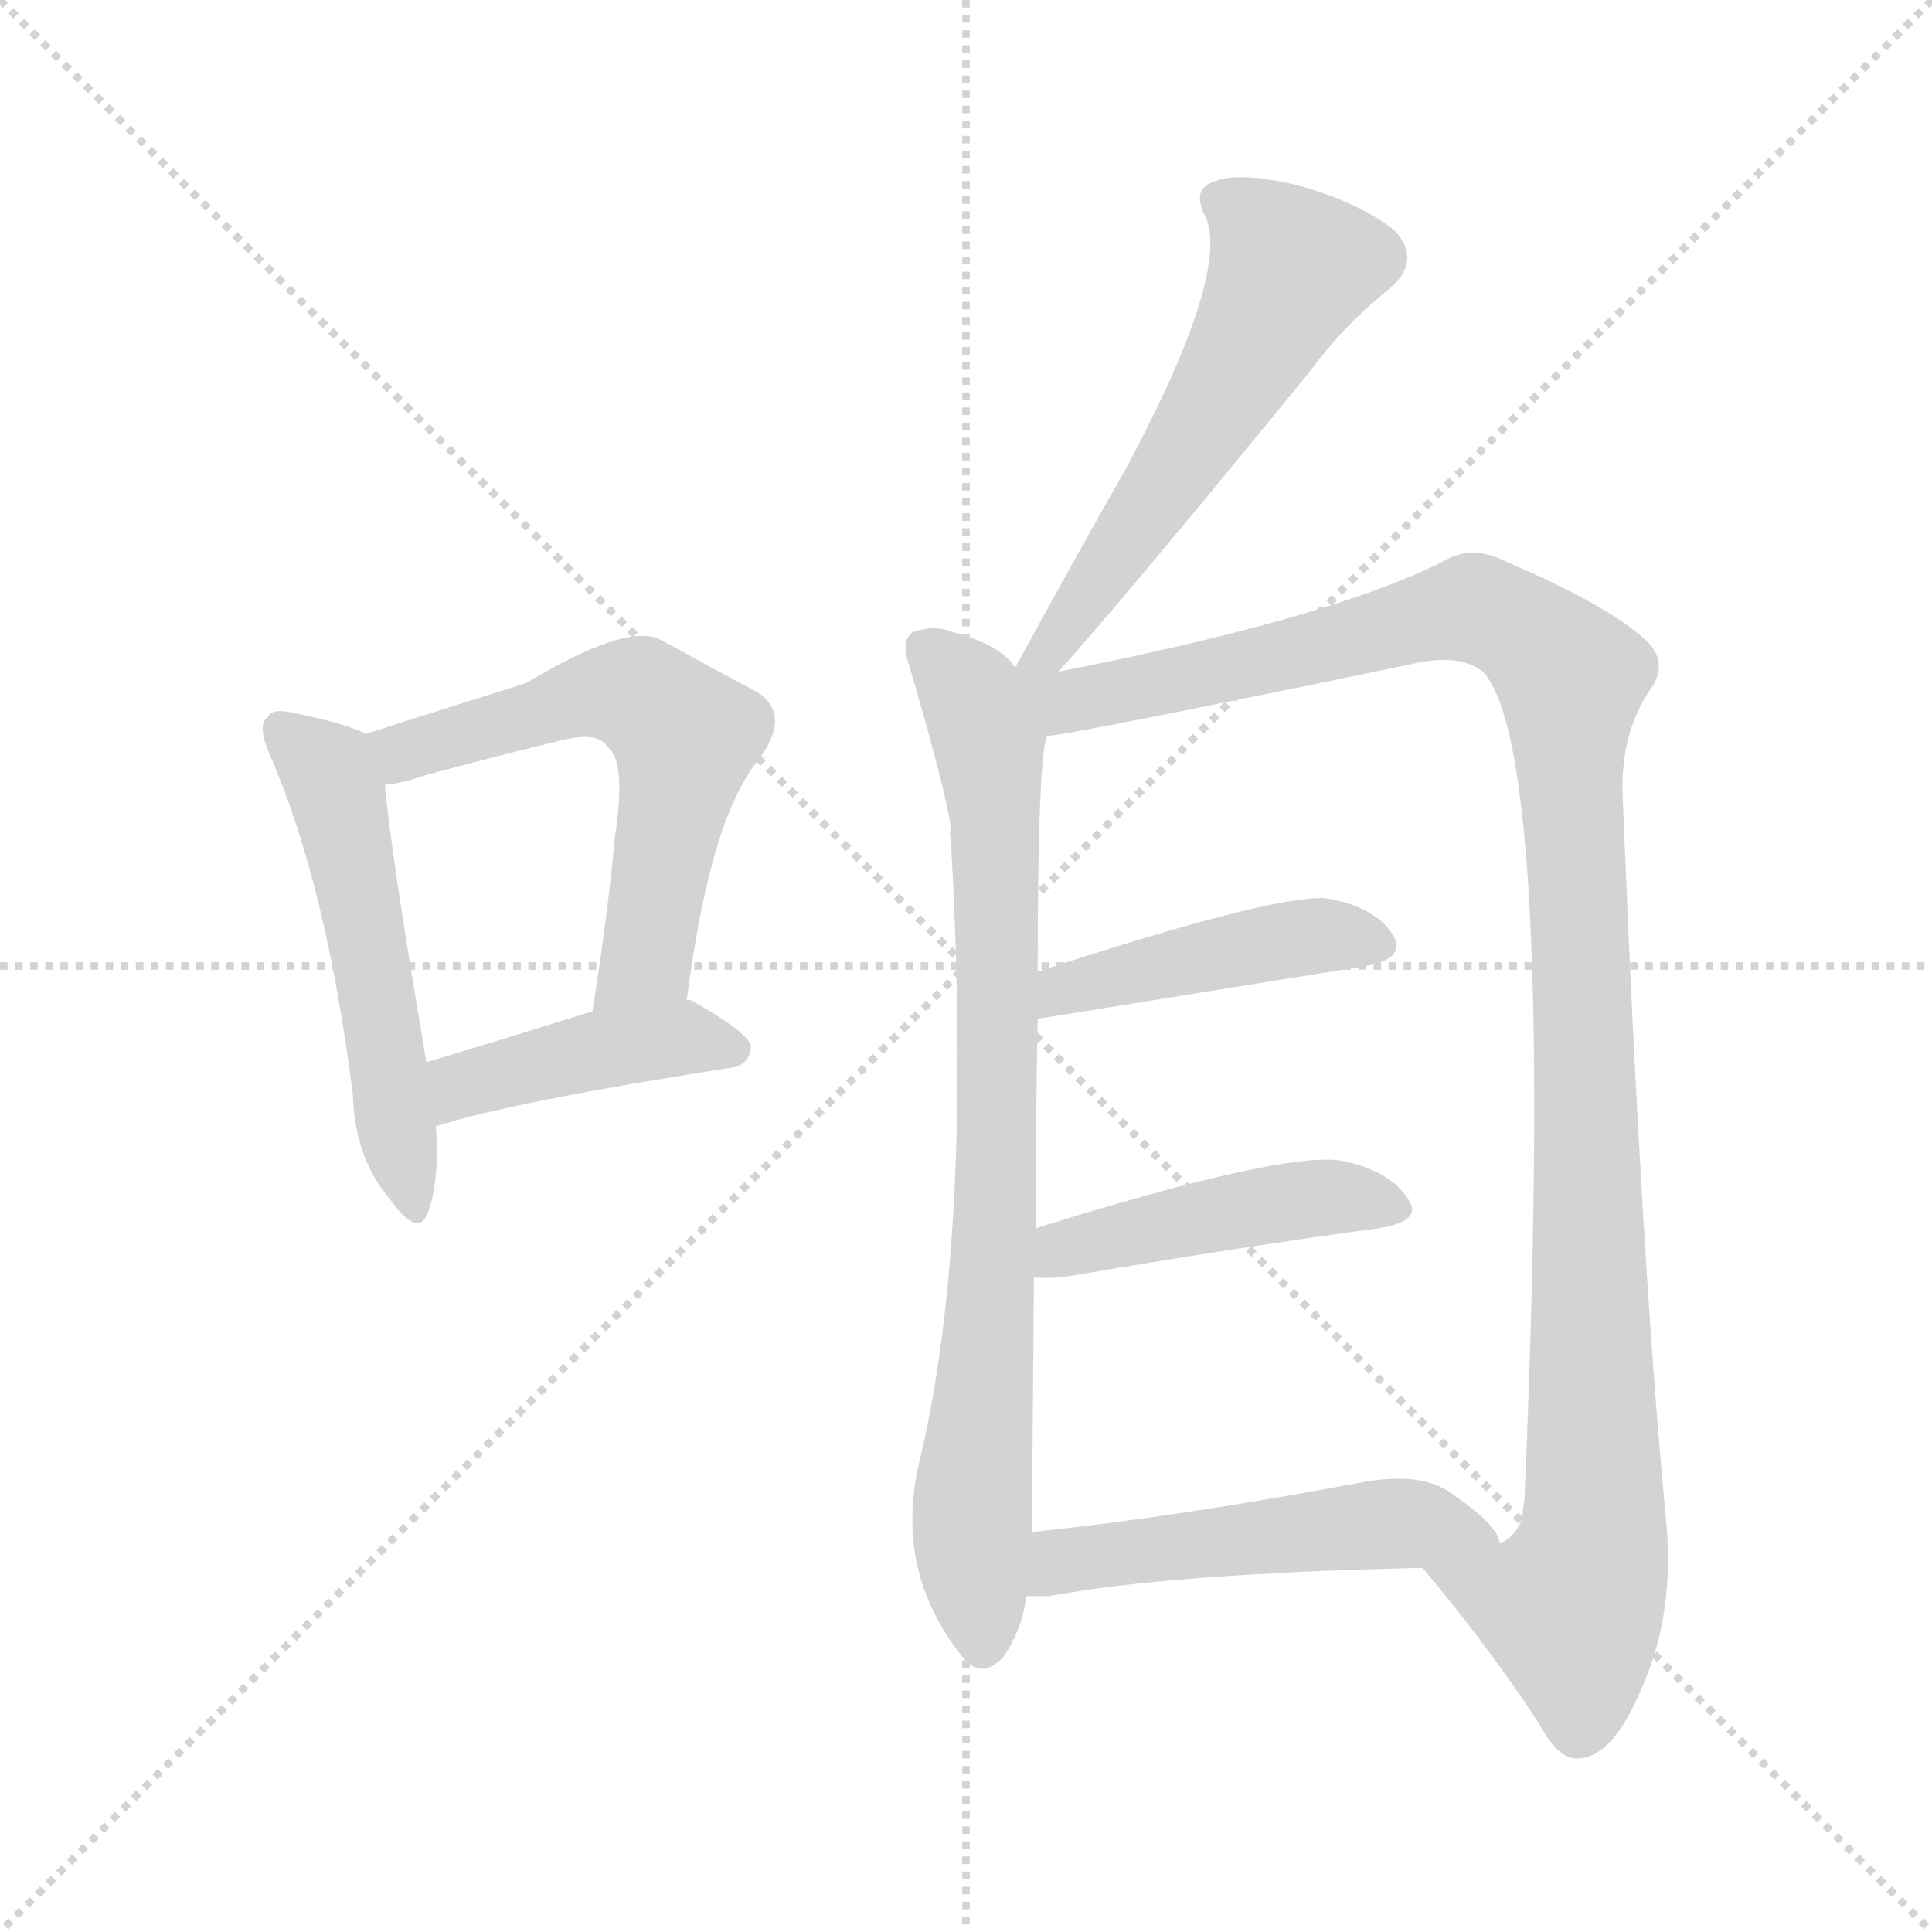 <svg version="1.1" viewBox="0 0 1024 1024" xmlns="http://www.w3.org/2000/svg">
  <g stroke="lightgray" stroke-dasharray="1,1" stroke-width="1" transform="scale(4, 4)">
    <line x1="0" y1="0" x2="256" y2="256"></line>
    <line x1="256" y1="0" x2="0" y2="256"></line>
    <line x1="128" y1="0" x2="128" y2="256"></line>
    <line x1="0" y1="128" x2="256" y2="128"></line>
  </g>
<g transform="scale(1, -1) translate(0, -900)">
   <style type="text/css">
    @keyframes keyframes0 {
      from {
       stroke: blue;
       stroke-dashoffset: 521;
       stroke-width: 128;
       }
       63% {
       animation-timing-function: step-end;
       stroke: blue;
       stroke-dashoffset: 0;
       stroke-width: 128;
       }
       to {
       stroke: black;
       stroke-width: 1024;
       }
       }
       #make-me-a-hanzi-animation-0 {
         animation: keyframes0 0.674s both;
         animation-delay: 0s;
         animation-timing-function: linear;
       }
    @keyframes keyframes1 {
      from {
       stroke: blue;
       stroke-dashoffset: 584;
       stroke-width: 128;
       }
       66% {
       animation-timing-function: step-end;
       stroke: blue;
       stroke-dashoffset: 0;
       stroke-width: 128;
       }
       to {
       stroke: black;
       stroke-width: 1024;
       }
       }
       #make-me-a-hanzi-animation-1 {
         animation: keyframes1 0.725s both;
         animation-delay: 0.674s;
         animation-timing-function: linear;
       }
    @keyframes keyframes2 {
      from {
       stroke: blue;
       stroke-dashoffset: 423;
       stroke-width: 128;
       }
       58% {
       animation-timing-function: step-end;
       stroke: blue;
       stroke-dashoffset: 0;
       stroke-width: 128;
       }
       to {
       stroke: black;
       stroke-width: 1024;
       }
       }
       #make-me-a-hanzi-animation-2 {
         animation: keyframes2 0.594s both;
         animation-delay: 1.399s;
         animation-timing-function: linear;
       }
    @keyframes keyframes3 {
      from {
       stroke: blue;
       stroke-dashoffset: 560;
       stroke-width: 128;
       }
       65% {
       animation-timing-function: step-end;
       stroke: blue;
       stroke-dashoffset: 0;
       stroke-width: 128;
       }
       to {
       stroke: black;
       stroke-width: 1024;
       }
       }
       #make-me-a-hanzi-animation-3 {
         animation: keyframes3 0.706s both;
         animation-delay: 1.993s;
         animation-timing-function: linear;
       }
    @keyframes keyframes4 {
      from {
       stroke: blue;
       stroke-dashoffset: 796;
       stroke-width: 128;
       }
       72% {
       animation-timing-function: step-end;
       stroke: blue;
       stroke-dashoffset: 0;
       stroke-width: 128;
       }
       to {
       stroke: black;
       stroke-width: 1024;
       }
       }
       #make-me-a-hanzi-animation-4 {
         animation: keyframes4 0.898s both;
         animation-delay: 2.699s;
         animation-timing-function: linear;
       }
    @keyframes keyframes5 {
      from {
       stroke: blue;
       stroke-dashoffset: 1133;
       stroke-width: 128;
       }
       79% {
       animation-timing-function: step-end;
       stroke: blue;
       stroke-dashoffset: 0;
       stroke-width: 128;
       }
       to {
       stroke: black;
       stroke-width: 1024;
       }
       }
       #make-me-a-hanzi-animation-5 {
         animation: keyframes5 1.172s both;
         animation-delay: 3.597s;
         animation-timing-function: linear;
       }
    @keyframes keyframes6 {
      from {
       stroke: blue;
       stroke-dashoffset: 438;
       stroke-width: 128;
       }
       59% {
       animation-timing-function: step-end;
       stroke: blue;
       stroke-dashoffset: 0;
       stroke-width: 128;
       }
       to {
       stroke: black;
       stroke-width: 1024;
       }
       }
       #make-me-a-hanzi-animation-6 {
         animation: keyframes6 0.606s both;
         animation-delay: 4.769s;
         animation-timing-function: linear;
       }
    @keyframes keyframes7 {
      from {
       stroke: blue;
       stroke-dashoffset: 447;
       stroke-width: 128;
       }
       59% {
       animation-timing-function: step-end;
       stroke: blue;
       stroke-dashoffset: 0;
       stroke-width: 128;
       }
       to {
       stroke: black;
       stroke-width: 1024;
       }
       }
       #make-me-a-hanzi-animation-7 {
         animation: keyframes7 0.614s both;
         animation-delay: 5.375s;
         animation-timing-function: linear;
       }
    @keyframes keyframes8 {
      from {
       stroke: blue;
       stroke-dashoffset: 501;
       stroke-width: 128;
       }
       62% {
       animation-timing-function: step-end;
       stroke: blue;
       stroke-dashoffset: 0;
       stroke-width: 128;
       }
       to {
       stroke: black;
       stroke-width: 1024;
       }
       }
       #make-me-a-hanzi-animation-8 {
         animation: keyframes8 0.658s both;
         animation-delay: 5.989s;
         animation-timing-function: linear;
       }
</style>
<path d="M 194.0 511.0 Q 182.0 517.0 156.0 522.0 Q 144.0 525.0 142.0 520.0 Q 136.0 516.0 143.0 500.0 Q 173.0 431.0 187.0 320.0 Q 188.0 286.0 207.0 264.0 Q 222.0 243.0 227.0 258.0 Q 233.0 274.0 231.0 303.0 L 226.0 337.0 Q 207.0 449.0 204.0 484.0 C 202.0 508.0 202.0 508.0 194.0 511.0 Z" fill="lightgray"></path> 
<path d="M 364.0 370.0 Q 376.0 464.0 401.0 496.0 Q 422.0 523.0 398.0 535.0 Q 379.0 545.0 350.0 561.0 Q 332.0 570.0 279.0 538.0 Q 209.0 516.0 194.0 511.0 C 165.0 502.0 174.0 479.0 204.0 484.0 Q 214.0 485.0 225.0 489.0 Q 262.0 499.0 295.0 507.0 Q 317.0 513.0 322.0 504.0 Q 332.0 497.0 326.0 457.0 Q 322.0 414.0 314.0 364.0 C 309.0 334.0 360.0 340.0 364.0 370.0 Z" fill="lightgray"></path> 
<path d="M 231.0 303.0 Q 271.0 316.0 387.0 334.0 Q 397.0 335.0 398.0 345.0 Q 398.0 352.0 366.0 370.0 L 364.0 370.0 L 314.0 364.0 Q 266.0 349.0 226.0 337.0 C 197.0 328.0 202.0 294.0 231.0 303.0 Z" fill="lightgray"></path> 
<path d="M 561.0 544.0 Q 597.0 584.0 695.0 704.0 Q 711.0 726.0 734.0 745.0 Q 755.0 761.0 739.0 778.0 Q 720.0 793.0 687.0 802.0 Q 657.0 809.0 644.0 804.0 Q 631.0 800.0 639.0 785.0 Q 652.0 755.0 597.0 652.0 Q 569.0 603.0 538.0 546.0 C 524.0 520.0 541.0 522.0 561.0 544.0 Z" fill="lightgray"></path> 
<path d="M 538.0 546.0 Q 531.0 558.0 505.0 565.0 Q 495.0 569.0 484.0 565.0 Q 477.0 561.0 482.0 547.0 Q 503.0 475.0 504.0 460.0 Q 503.0 459.0 504.0 454.0 Q 516.0 243.0 487.0 124.0 Q 474.0 67.0 510.0 22.0 Q 520.0 9.0 532.0 22.0 Q 542.0 37.0 544.0 54.0 L 547.0 88.0 Q 547.0 103.0 548.0 223.0 L 549.0 249.0 Q 549.0 313.0 550.0 360.0 L 550.0 385.0 Q 550.0 499.0 555.0 510.0 C 558.0 529.0 558.0 529.0 538.0 546.0 Z" fill="lightgray"></path> 
<path d="M 754.0 69.0 Q 790.0 26.0 816.0 -14.0 Q 826.0 -33.0 837.0 -32.0 Q 855.0 -31.0 870.0 5.0 Q 888.0 45.0 883.0 95.0 Q 870.0 230.0 860.0 479.0 Q 859.0 512.0 875.0 535.0 Q 884.0 548.0 874.0 559.0 Q 855.0 578.0 799.0 602.0 Q 780.0 612.0 764.0 602.0 Q 704.0 572.0 561.0 544.0 C 529.0 538.0 500.0 501.0 555.0 510.0 Q 565.0 510.0 748.0 548.0 Q 773.0 554.0 786.0 544.0 Q 825.0 502.0 808.0 105.0 Q 807.0 101.0 807.0 96.0 Q 804.0 86.0 795.0 82.0 C 781.0 56.0 735.0 92.0 754.0 69.0 Z" fill="lightgray"></path> 
<path d="M 550.0 360.0 L 724.0 388.0 Q 746.0 392.0 738.0 405.0 Q 728.0 420.0 702.0 424.0 Q 672.0 425.0 550.0 385.0 C 521.0 376.0 520.0 355.0 550.0 360.0 Z" fill="lightgray"></path> 
<path d="M 548.0 223.0 Q 557.0 222.0 569.0 224.0 Q 663.0 240.0 731.0 249.0 Q 755.0 253.0 746.0 265.0 Q 736.0 280.0 710.0 285.0 Q 677.0 289.0 549.0 249.0 C 520.0 240.0 518.0 224.0 548.0 223.0 Z" fill="lightgray"></path> 
<path d="M 544.0 54.0 Q 548.0 54.0 556.0 54.0 Q 620.0 66.0 754.0 69.0 C 784.0 70.0 801.0 70.0 795.0 82.0 Q 794.0 92.0 767.0 110.0 Q 751.0 120.0 720.0 114.0 Q 624.0 96.0 547.0 88.0 C 517.0 85.0 514.0 54.0 544.0 54.0 Z" fill="lightgray"></path> 
      <clipPath id="make-me-a-hanzi-clip-0">
      <path d="M 194.0 511.0 Q 182.0 517.0 156.0 522.0 Q 144.0 525.0 142.0 520.0 Q 136.0 516.0 143.0 500.0 Q 173.0 431.0 187.0 320.0 Q 188.0 286.0 207.0 264.0 Q 222.0 243.0 227.0 258.0 Q 233.0 274.0 231.0 303.0 L 226.0 337.0 Q 207.0 449.0 204.0 484.0 C 202.0 508.0 202.0 508.0 194.0 511.0 Z" fill="lightgray"></path>
      </clipPath>
      <path clip-path="url(#make-me-a-hanzi-clip-0)" d="M 150.0 513.0 L 178.0 482.0 L 217.0 262.0 " fill="none" id="make-me-a-hanzi-animation-0" stroke-dasharray="393 786" stroke-linecap="round"></path>

      <clipPath id="make-me-a-hanzi-clip-1">
      <path d="M 364.0 370.0 Q 376.0 464.0 401.0 496.0 Q 422.0 523.0 398.0 535.0 Q 379.0 545.0 350.0 561.0 Q 332.0 570.0 279.0 538.0 Q 209.0 516.0 194.0 511.0 C 165.0 502.0 174.0 479.0 204.0 484.0 Q 214.0 485.0 225.0 489.0 Q 262.0 499.0 295.0 507.0 Q 317.0 513.0 322.0 504.0 Q 332.0 497.0 326.0 457.0 Q 322.0 414.0 314.0 364.0 C 309.0 334.0 360.0 340.0 364.0 370.0 Z" fill="lightgray"></path>
      </clipPath>
      <path clip-path="url(#make-me-a-hanzi-clip-1)" d="M 199.0 505.0 L 215.0 501.0 L 317.0 533.0 L 342.0 530.0 L 363.0 510.0 L 342.0 391.0 L 319.0 372.0 " fill="none" id="make-me-a-hanzi-animation-1" stroke-dasharray="456 912" stroke-linecap="round"></path>

      <clipPath id="make-me-a-hanzi-clip-2">
      <path d="M 231.0 303.0 Q 271.0 316.0 387.0 334.0 Q 397.0 335.0 398.0 345.0 Q 398.0 352.0 366.0 370.0 L 364.0 370.0 L 314.0 364.0 Q 266.0 349.0 226.0 337.0 C 197.0 328.0 202.0 294.0 231.0 303.0 Z" fill="lightgray"></path>
      </clipPath>
      <path clip-path="url(#make-me-a-hanzi-clip-2)" d="M 234.0 309.0 L 245.0 325.0 L 323.0 345.0 L 365.0 350.0 L 389.0 343.0 " fill="none" id="make-me-a-hanzi-animation-2" stroke-dasharray="295 590" stroke-linecap="round"></path>

      <clipPath id="make-me-a-hanzi-clip-3">
      <path d="M 561.0 544.0 Q 597.0 584.0 695.0 704.0 Q 711.0 726.0 734.0 745.0 Q 755.0 761.0 739.0 778.0 Q 720.0 793.0 687.0 802.0 Q 657.0 809.0 644.0 804.0 Q 631.0 800.0 639.0 785.0 Q 652.0 755.0 597.0 652.0 Q 569.0 603.0 538.0 546.0 C 524.0 520.0 541.0 522.0 561.0 544.0 Z" fill="lightgray"></path>
      </clipPath>
      <path clip-path="url(#make-me-a-hanzi-clip-3)" d="M 647.0 793.0 L 661.0 786.0 L 684.0 757.0 L 632.0 664.0 L 556.0 555.0 L 544.0 552.0 " fill="none" id="make-me-a-hanzi-animation-3" stroke-dasharray="432 864" stroke-linecap="round"></path>

      <clipPath id="make-me-a-hanzi-clip-4">
      <path d="M 538.0 546.0 Q 531.0 558.0 505.0 565.0 Q 495.0 569.0 484.0 565.0 Q 477.0 561.0 482.0 547.0 Q 503.0 475.0 504.0 460.0 Q 503.0 459.0 504.0 454.0 Q 516.0 243.0 487.0 124.0 Q 474.0 67.0 510.0 22.0 Q 520.0 9.0 532.0 22.0 Q 542.0 37.0 544.0 54.0 L 547.0 88.0 Q 547.0 103.0 548.0 223.0 L 549.0 249.0 Q 549.0 313.0 550.0 360.0 L 550.0 385.0 Q 550.0 499.0 555.0 510.0 C 558.0 529.0 558.0 529.0 538.0 546.0 Z" fill="lightgray"></path>
      </clipPath>
      <path clip-path="url(#make-me-a-hanzi-clip-4)" d="M 491.0 556.0 L 515.0 532.0 L 528.0 465.0 L 528.0 258.0 L 515.0 96.0 L 521.0 28.0 " fill="none" id="make-me-a-hanzi-animation-4" stroke-dasharray="668 1336" stroke-linecap="round"></path>

      <clipPath id="make-me-a-hanzi-clip-5">
      <path d="M 754.0 69.0 Q 790.0 26.0 816.0 -14.0 Q 826.0 -33.0 837.0 -32.0 Q 855.0 -31.0 870.0 5.0 Q 888.0 45.0 883.0 95.0 Q 870.0 230.0 860.0 479.0 Q 859.0 512.0 875.0 535.0 Q 884.0 548.0 874.0 559.0 Q 855.0 578.0 799.0 602.0 Q 780.0 612.0 764.0 602.0 Q 704.0 572.0 561.0 544.0 C 529.0 538.0 500.0 501.0 555.0 510.0 Q 565.0 510.0 748.0 548.0 Q 773.0 554.0 786.0 544.0 Q 825.0 502.0 808.0 105.0 Q 807.0 101.0 807.0 96.0 Q 804.0 86.0 795.0 82.0 C 781.0 56.0 735.0 92.0 754.0 69.0 Z" fill="lightgray"></path>
      </clipPath>
      <path clip-path="url(#make-me-a-hanzi-clip-5)" d="M 543.0 541.0 L 565.0 528.0 L 783.0 577.0 L 812.0 562.0 L 832.0 541.0 L 845.0 84.0 L 833.0 49.0 L 763.0 66.0 " fill="none" id="make-me-a-hanzi-animation-5" stroke-dasharray="1005 2010" stroke-linecap="round"></path>

      <clipPath id="make-me-a-hanzi-clip-6">
      <path d="M 550.0 360.0 L 724.0 388.0 Q 746.0 392.0 738.0 405.0 Q 728.0 420.0 702.0 424.0 Q 672.0 425.0 550.0 385.0 C 521.0 376.0 520.0 355.0 550.0 360.0 Z" fill="lightgray"></path>
      </clipPath>
      <path clip-path="url(#make-me-a-hanzi-clip-6)" d="M 556.0 366.0 L 565.0 379.0 L 661.0 398.0 L 705.0 405.0 L 728.0 399.0 " fill="none" id="make-me-a-hanzi-animation-6" stroke-dasharray="310 620" stroke-linecap="round"></path>

      <clipPath id="make-me-a-hanzi-clip-7">
      <path d="M 548.0 223.0 Q 557.0 222.0 569.0 224.0 Q 663.0 240.0 731.0 249.0 Q 755.0 253.0 746.0 265.0 Q 736.0 280.0 710.0 285.0 Q 677.0 289.0 549.0 249.0 C 520.0 240.0 518.0 224.0 548.0 223.0 Z" fill="lightgray"></path>
      </clipPath>
      <path clip-path="url(#make-me-a-hanzi-clip-7)" d="M 553.0 229.0 L 565.0 240.0 L 682.0 263.0 L 713.0 266.0 L 736.0 259.0 " fill="none" id="make-me-a-hanzi-animation-7" stroke-dasharray="319 638" stroke-linecap="round"></path>

      <clipPath id="make-me-a-hanzi-clip-8">
      <path d="M 544.0 54.0 Q 548.0 54.0 556.0 54.0 Q 620.0 66.0 754.0 69.0 C 784.0 70.0 801.0 70.0 795.0 82.0 Q 794.0 92.0 767.0 110.0 Q 751.0 120.0 720.0 114.0 Q 624.0 96.0 547.0 88.0 C 517.0 85.0 514.0 54.0 544.0 54.0 Z" fill="lightgray"></path>
      </clipPath>
      <path clip-path="url(#make-me-a-hanzi-clip-8)" d="M 550.0 59.0 L 569.0 74.0 L 732.0 93.0 L 765.0 92.0 L 787.0 83.0 " fill="none" id="make-me-a-hanzi-animation-8" stroke-dasharray="373 746" stroke-linecap="round"></path>

</g>
</svg>
